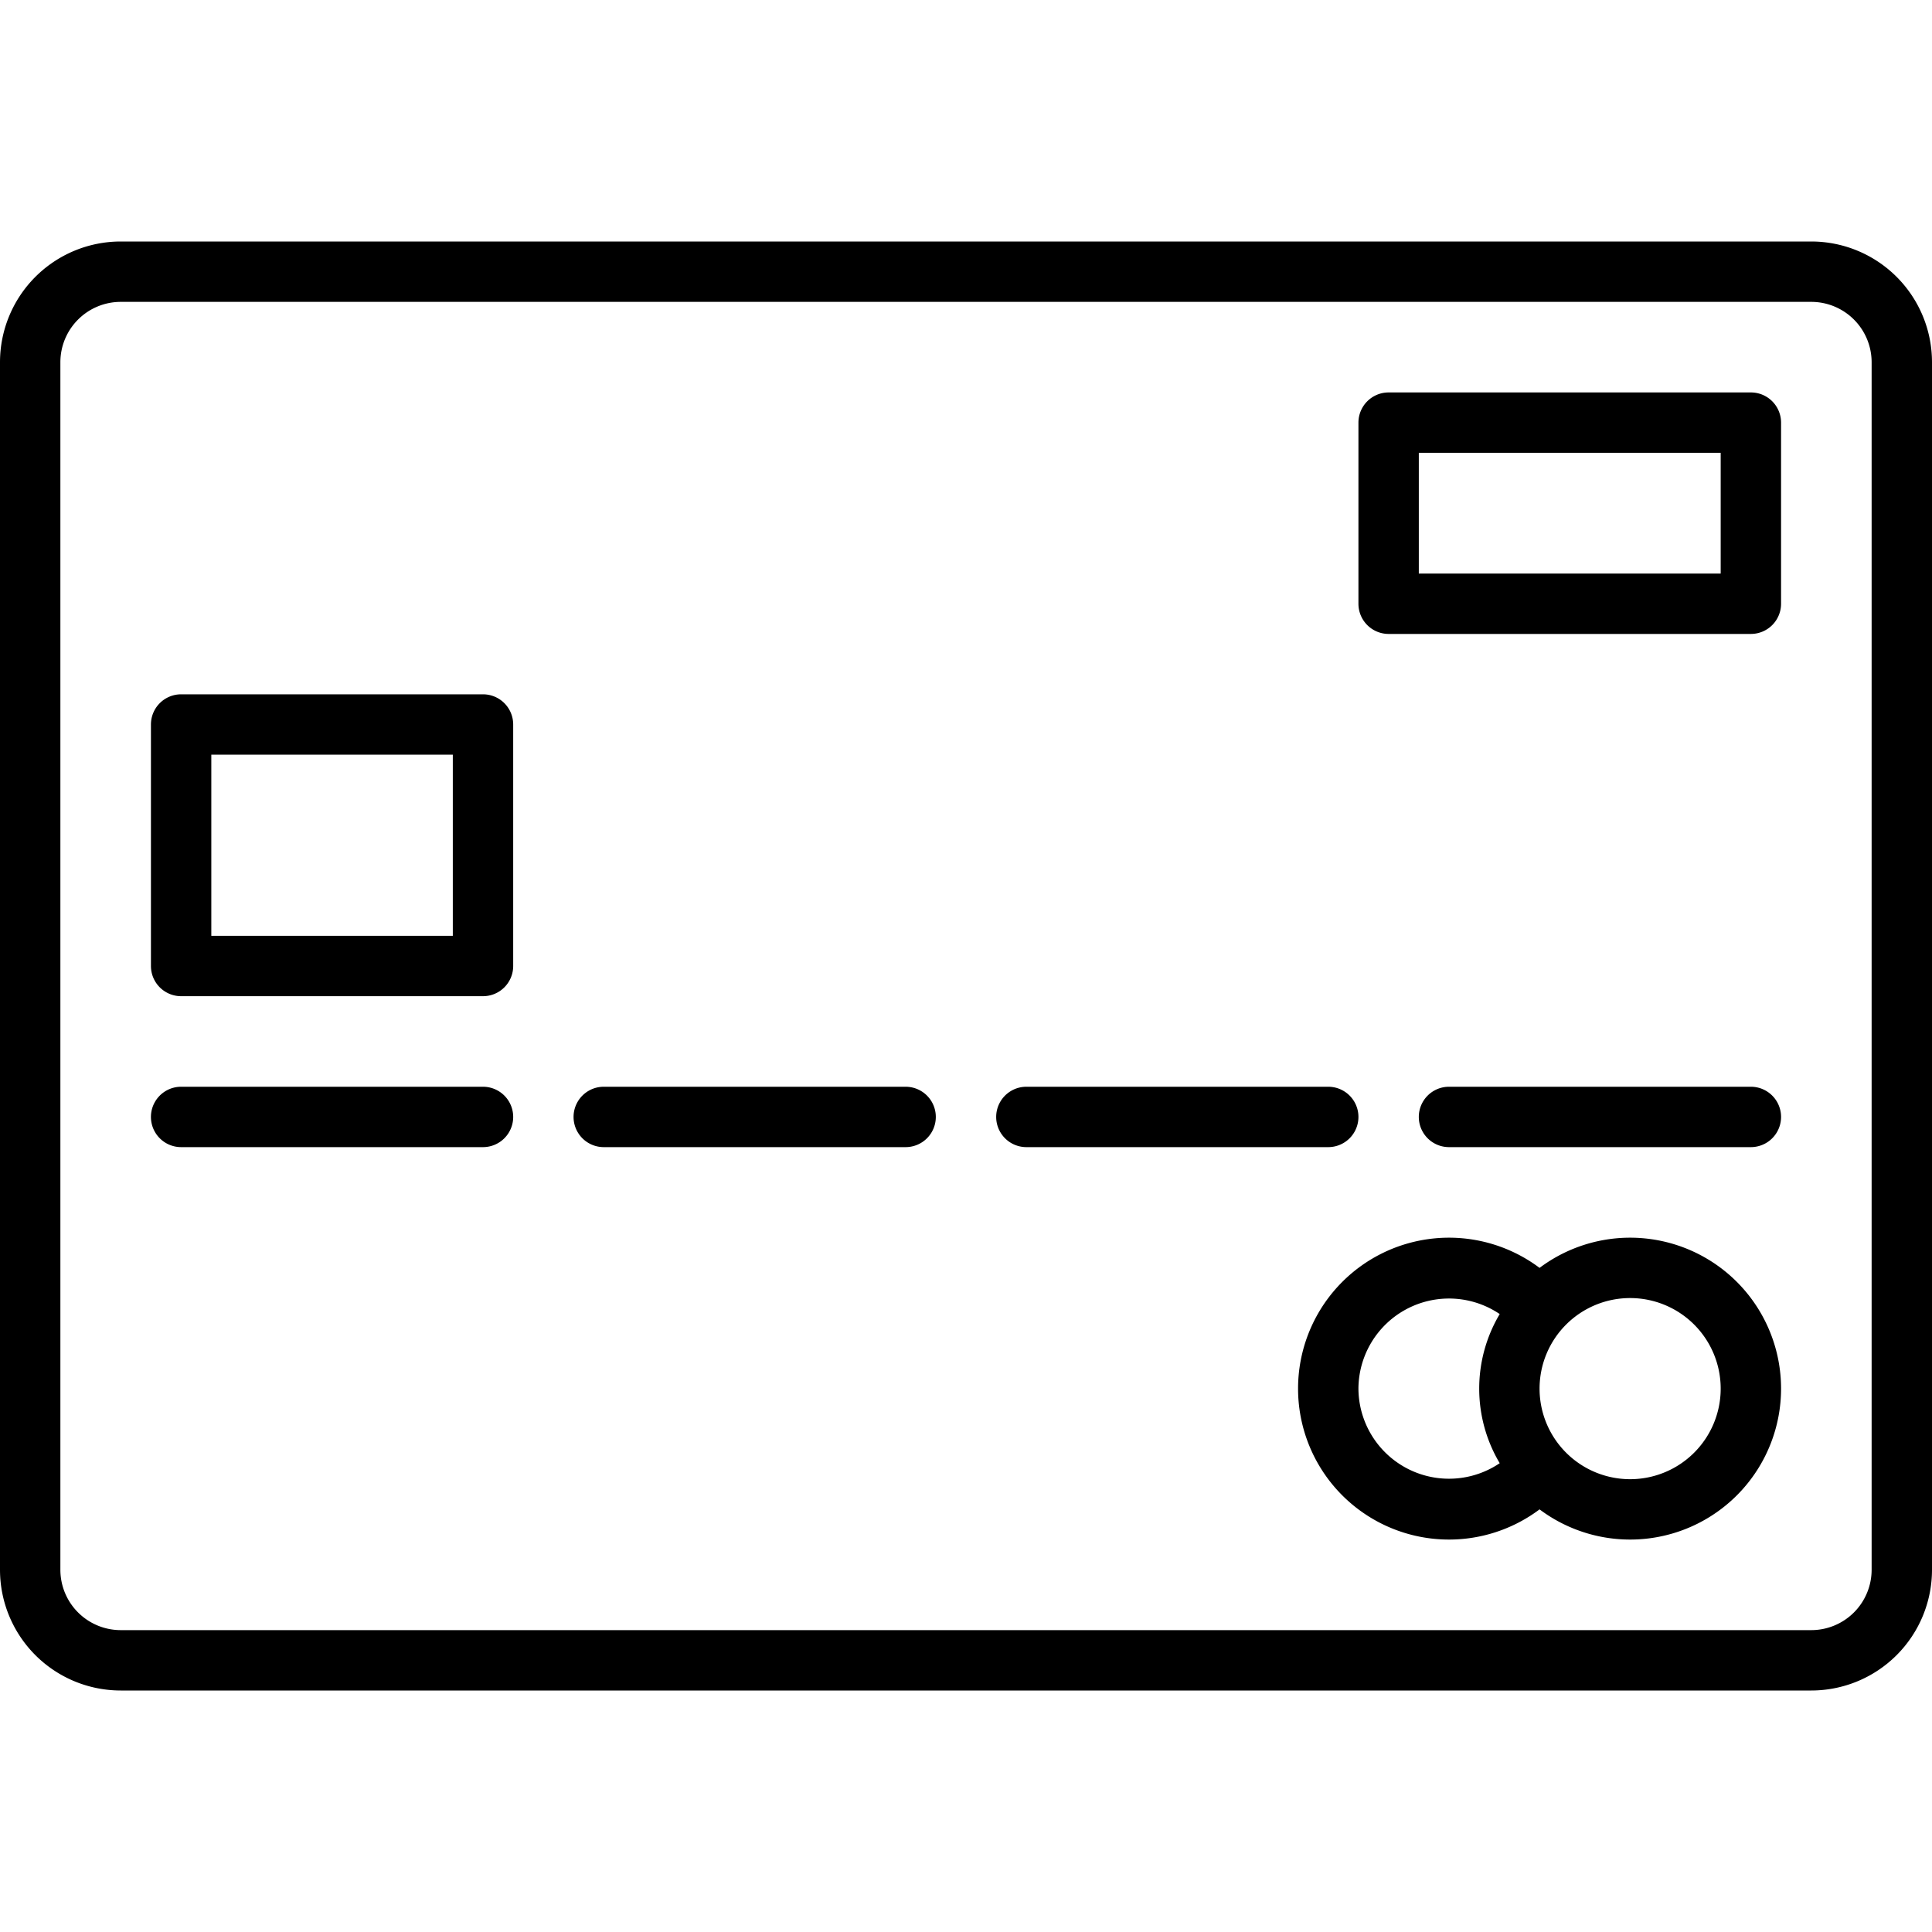<svg xmlns="http://www.w3.org/2000/svg" viewBox="0 0 64 64"><title>Credit Card</title><g id="Credit_Card" data-name="Credit Card"><path d="M60,8H4a4,4,0,0,0-4,4V52a4,4,0,0,0,4,4H60a4,4,0,0,0,4-4V12A4,4,0,0,0,60,8Zm2,44a2,2,0,0,1-2,2H4a2,2,0,0,1-2-2V12a2,2,0,0,1,2-2H60a2,2,0,0,1,2,2Z"/><path d="M16,23H6a1,1,0,0,0-1,1v8a1,1,0,0,0,1,1H16a1,1,0,0,0,1-1V24A1,1,0,0,0,16,23Zm-1,8H7V25h8Z"/><path d="M16,36H6a1,1,0,0,0,0,2H16A1,1,0,0,0,16,36Z"/><path d="M30,36H20a1,1,0,0,0,0,2H30A1,1,0,0,0,30,36Z"/><path d="M44,36H34a1,1,0,0,0,0,2H44A1,1,0,0,0,44,36Z"/><path d="M58,36H48a1,1,0,0,0,0,2H58A1,1,0,0,0,58,36Z"/><path d="M51,42a5,5,0,1,0,0,8,5,5,0,1,0,0-8Zm-6,4a3,3,0,0,1,4.68-2.47,4.83,4.83,0,0,0,0,4.94A3,3,0,0,1,45,46Zm9,3a3,3,0,1,1,3-3A3,3,0,0,1,54,49Z"/><path d="M58,13H46a1,1,0,0,0-1,1v6a1,1,0,0,0,1,1H58a1,1,0,0,0,1-1V14A1,1,0,0,0,58,13Zm-1,6H47V15H57Z"/></g></svg>